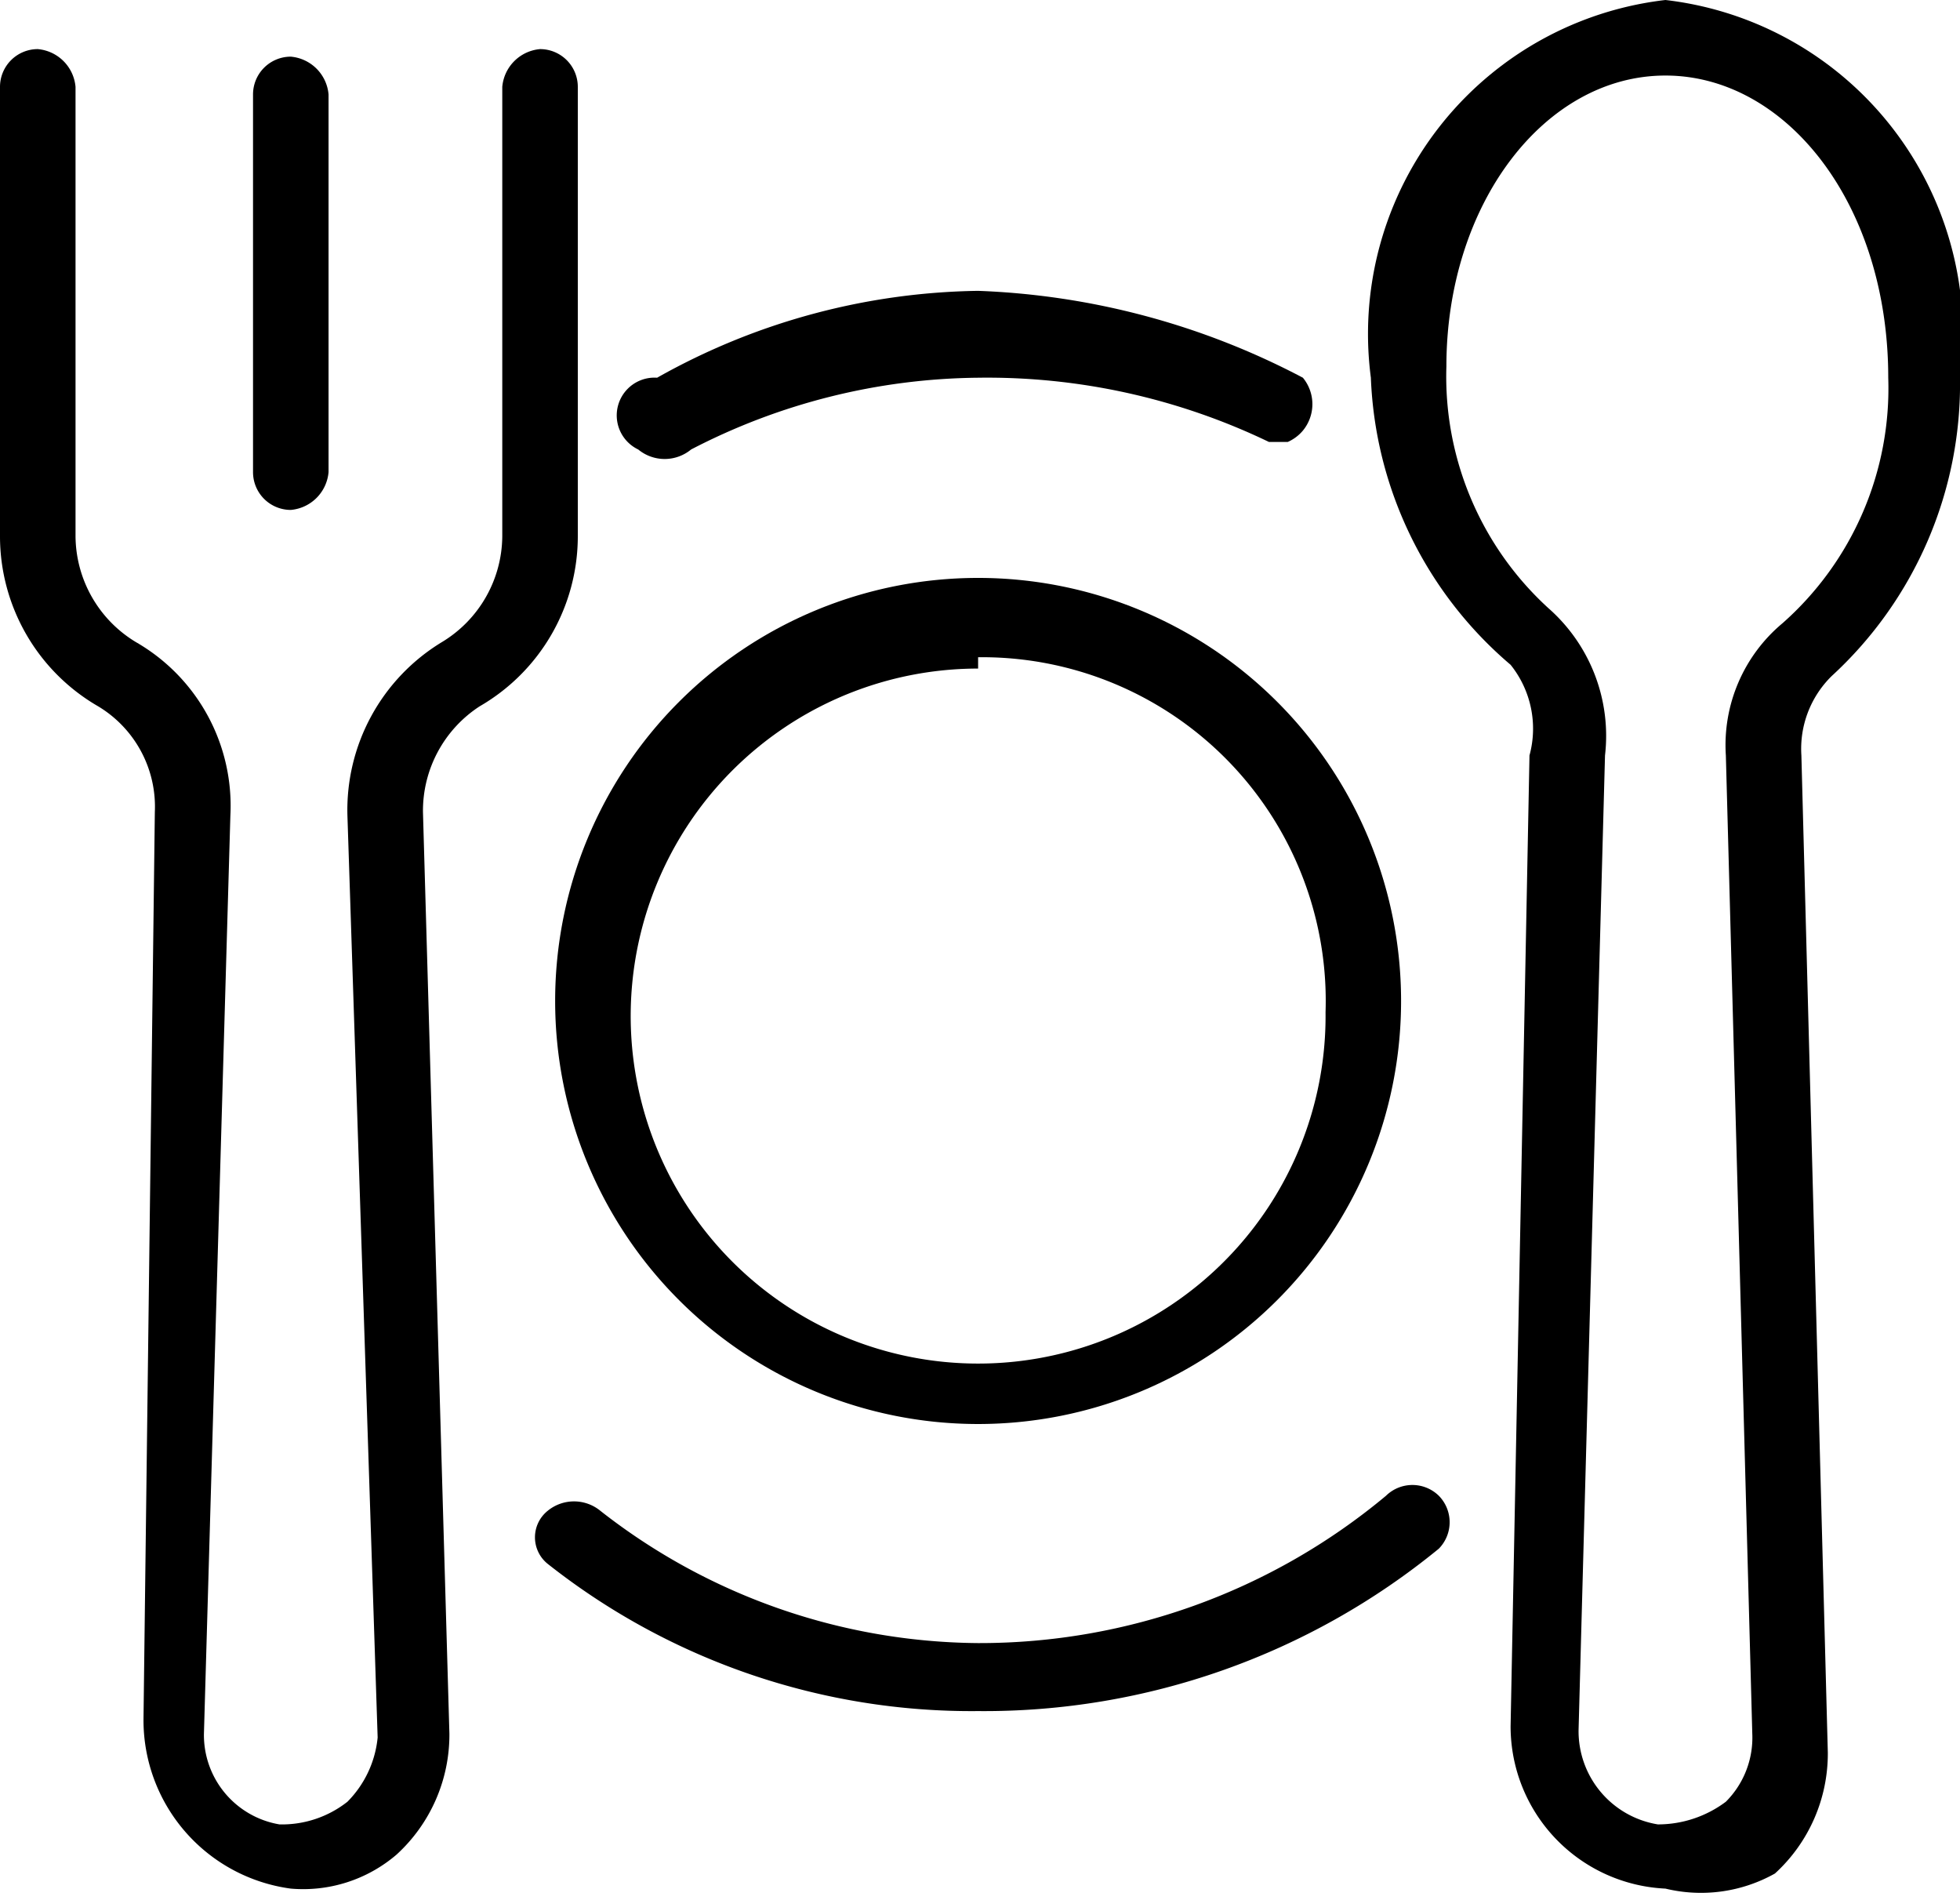 <svg xmlns="http://www.w3.org/2000/svg" viewBox="0 0 5.19 5.03"><g id="Layer_2" data-name="Layer 2"><g id="Layer_1-2" data-name="Layer 1"><path d="M.77,5h0a.45.45,0,0,1-.39-.45L.41,2.15a.31.31,0,0,0-.15-.28A.52.52,0,0,1,0,1.42V.23A.1.1,0,0,1,.1.13a.11.11,0,0,1,.1.1V1.42a.33.33,0,0,0,.16.28.5.5,0,0,1,.25.46L.54,4.59a.24.24,0,0,0,.2.24.28.28,0,0,0,.18-.06A.28.28,0,0,0,1,4.6L.92,2.16a.52.52,0,0,1,.25-.46.33.33,0,0,0,.16-.28V.23a.11.11,0,0,1,.1-.1.1.1,0,0,1,.1.1V1.42a.52.52,0,0,1-.26.45.33.33,0,0,0-.15.28l.07,2.44a.43.43,0,0,1-.14.32A.38.38,0,0,1,.77,5Z"/><path d="M4.41,5h0A.43.43,0,0,1,4,4.57L4.05,2A.27.27,0,0,0,4,1.76,1.05,1.05,0,0,1,3.63,1a.89.89,0,0,1,.78-1,.89.89,0,0,1,.78,1,1.05,1.05,0,0,1-.34.79A.27.27,0,0,0,4.77,2l.07,2.64a.43.43,0,0,1-.14.32A.4.4,0,0,1,4.41,5ZM4.41.2c-.32,0-.58.34-.58.77a.83.83,0,0,0,.27.64A.45.45,0,0,1,4.25,2L4.18,4.58a.25.25,0,0,0,.21.25.3.3,0,0,0,.18-.06.24.24,0,0,0,.07-.18L4.57,2a.42.42,0,0,1,.15-.35A.83.83,0,0,0,5,1C5,.54,4.73.2,4.41.2Z"/><path d="M.77,1.35a.1.1,0,0,1-.1-.1v-1a.1.1,0,0,1,.1-.1.11.11,0,0,1,.1.1v1A.11.11,0,0,1,.77,1.35Z"/><path d="M2.59,4.53a1.81,1.81,0,0,1-1.14-.39.09.09,0,0,1,0-.14.11.11,0,0,1,.14,0,1.64,1.64,0,0,0,1,.35,1.68,1.68,0,0,0,1.08-.39.1.1,0,0,1,.14,0,.1.1,0,0,1,0,.14A1.9,1.9,0,0,1,2.59,4.53Z"/><path d="M3.41,1.17H3.36A1.72,1.72,0,0,0,2.59,1a1.68,1.68,0,0,0-.76.19.11.11,0,0,1-.14,0A.1.1,0,0,1,1.74,1,1.78,1.78,0,0,1,2.59.77,2,2,0,0,1,3.45,1a.11.11,0,0,1,0,.14A.11.11,0,0,1,3.41,1.17Z"/><path d="M2.59,3.77A1.12,1.12,0,1,1,3.71,2.65,1.12,1.12,0,0,1,2.59,3.77Zm0-2a.92.92,0,1,0,.92.91A.91.91,0,0,0,2.59,1.74Z"/></g></g></svg>